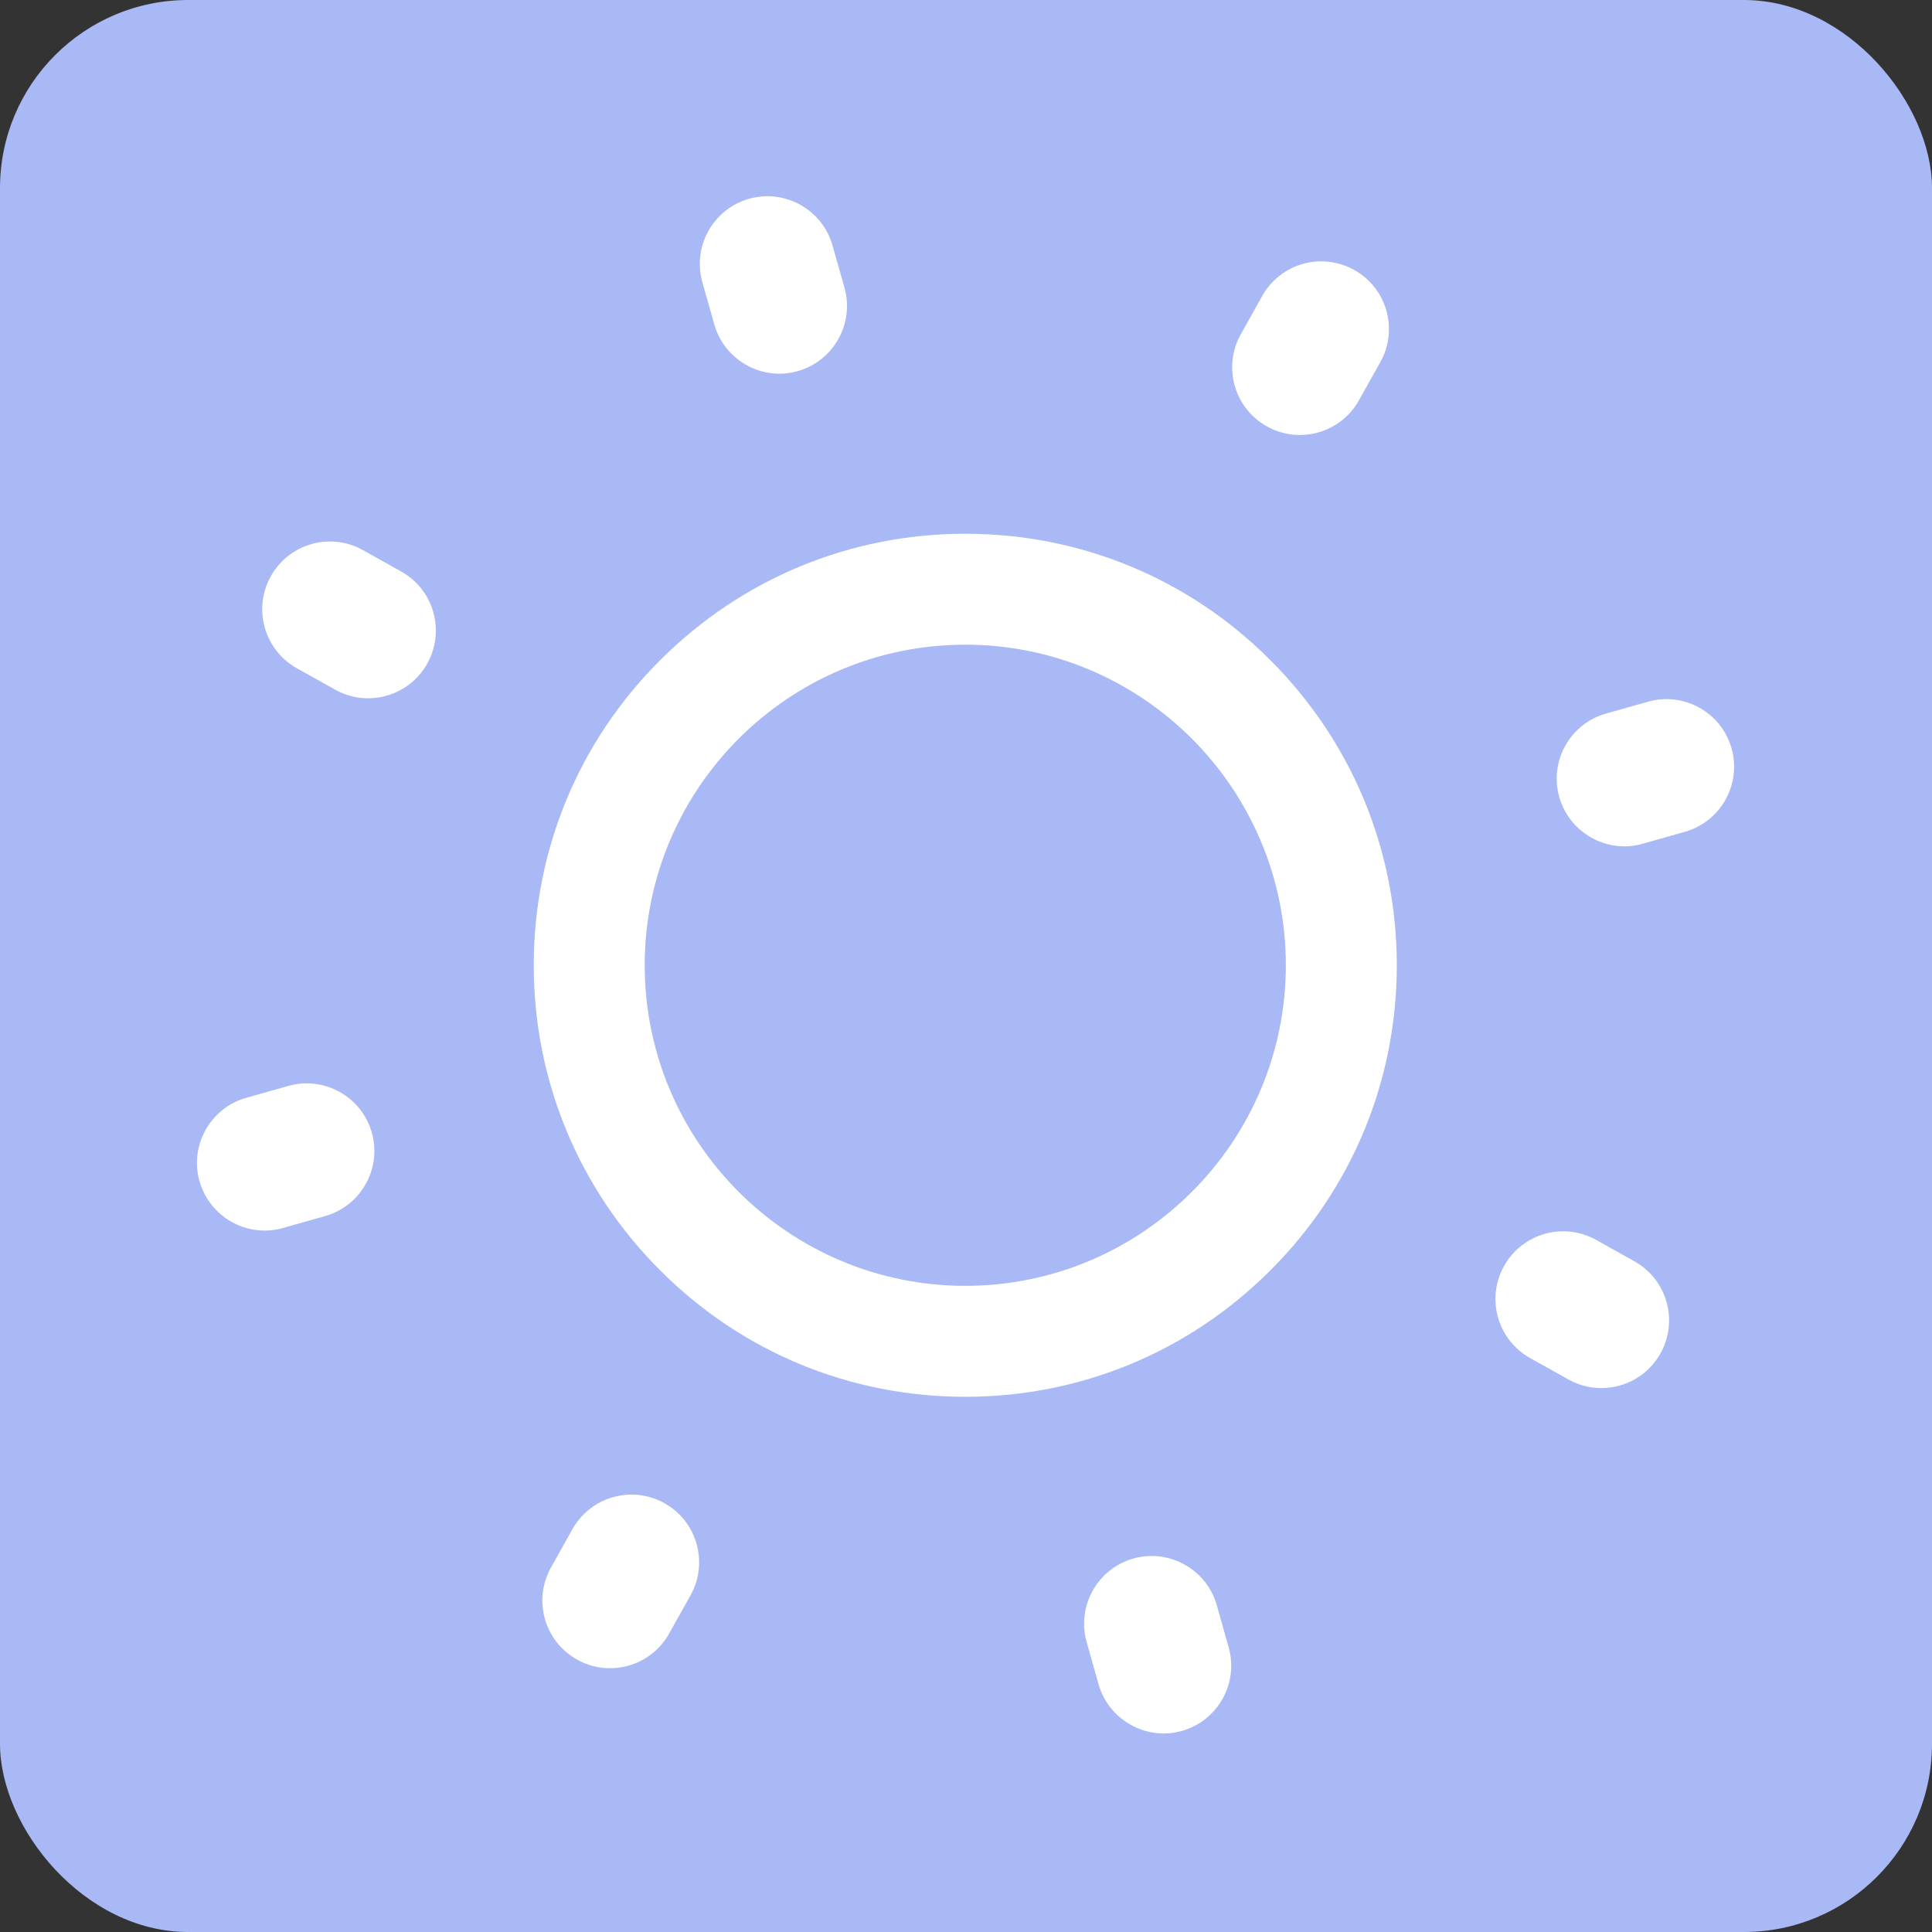 <svg width="154" height="154" viewBox="0 0 154 154" fill="none" xmlns="http://www.w3.org/2000/svg">
<rect x="0" y="0" width="154" height="154" fill="#333333" stroke="none"/>
<rect width="154" height="154" rx="15" fill="#A8B9F5"/>
<g clip-path="url(#clip0_1419_11431)">
<mask id="mask0_1419_11431" style="mask-type:luminance" maskUnits="userSpaceOnUse" x="13" y="13" width="128" height="128">
<path d="M141 13H13V141H141V13Z" fill="white"/>
</mask>
<g mask="url(#mask0_1419_11431)">
<path d="M76.942 111.339C67.749 111.339 59.115 107.767 52.622 101.261C46.129 94.769 42.545 86.123 42.545 76.942C42.545 67.749 46.117 59.115 52.622 52.622C59.115 46.129 67.761 42.545 76.942 42.545C86.135 42.545 94.769 46.117 101.262 52.622C107.755 59.115 111.339 67.76 111.339 76.942C111.339 86.134 107.766 94.769 101.262 101.261C94.769 107.755 86.135 111.339 76.942 111.339ZM76.942 51.388C62.85 51.388 51.389 62.85 51.389 76.942C51.389 91.033 62.85 102.495 76.942 102.495C91.033 102.495 102.495 91.033 102.495 76.942C102.495 62.85 91.033 51.388 76.942 51.388Z" fill="white"/>
<path d="M100.979 33.985C98.377 32.53 97.449 29.245 98.904 26.643L100.609 23.595C102.064 20.994 105.349 20.066 107.951 21.521C110.553 22.976 111.481 26.261 110.026 28.862L108.321 31.91C106.865 34.512 103.581 35.44 100.979 33.985Z" fill="white"/>
<path d="M59.5 29.099C58.298 28.427 57.34 27.29 56.937 25.86L55.986 22.499C55.178 19.639 56.848 16.653 59.708 15.845C62.567 15.037 65.553 16.707 66.361 19.567L67.312 22.928C68.12 25.788 66.449 28.774 63.59 29.582C62.173 29.993 60.702 29.772 59.5 29.099Z" fill="white"/>
<path d="M26.712 54.971L23.664 53.267C21.063 51.812 20.135 48.527 21.59 45.926C23.045 43.324 26.33 42.395 28.931 43.85L31.979 45.555C34.581 47.011 35.51 50.295 34.054 52.898C32.599 55.499 29.314 56.427 26.712 54.971Z" fill="white"/>
<path d="M18.465 97.4C17.264 96.728 16.318 95.597 15.902 94.161C15.094 91.302 16.764 88.316 19.623 87.508L22.985 86.558C25.844 85.75 28.831 87.42 29.639 90.28C30.447 93.139 28.776 96.124 25.917 96.933L22.555 97.883C21.138 98.293 19.667 98.073 18.465 97.4Z" fill="white"/>
<path d="M45.995 132.286C43.393 130.831 42.464 127.546 43.92 124.944L45.625 121.897C47.08 119.295 50.365 118.366 52.967 119.822C55.568 121.277 56.496 124.562 55.041 127.164L53.336 130.211C51.881 132.813 48.596 133.741 45.995 132.286Z" fill="white"/>
<path d="M90.129 137.485C88.927 136.813 87.969 135.675 87.565 134.246L86.615 130.884C85.807 128.024 87.477 125.039 90.336 124.231C93.195 123.423 96.182 125.093 96.99 127.952L97.939 131.314C98.747 134.173 97.077 137.159 94.218 137.967C92.801 138.378 91.33 138.157 90.129 137.485Z" fill="white"/>
<path d="M125.014 109.956L121.966 108.251C119.364 106.796 118.436 103.511 119.891 100.91C121.346 98.308 124.631 97.379 127.233 98.835L130.281 100.54C132.883 101.995 133.811 105.28 132.355 107.882C130.9 110.483 127.616 111.412 125.014 109.956Z" fill="white"/>
<path d="M126.851 66.772C125.65 66.1 124.704 64.97 124.287 63.533C123.48 60.673 125.15 57.687 128.009 56.879L131.371 55.93C134.23 55.122 137.216 56.792 138.024 59.651C138.832 62.51 137.161 65.496 134.302 66.304L130.941 67.254C129.524 67.666 128.053 67.445 126.851 66.772Z" fill="white"/>
</g>
</g>
<defs>
<clipPath id="clip0_1419_11431">
<rect width="128" height="128" fill="white" transform="translate(13 13)"/>
</clipPath>
</defs>
</svg>
